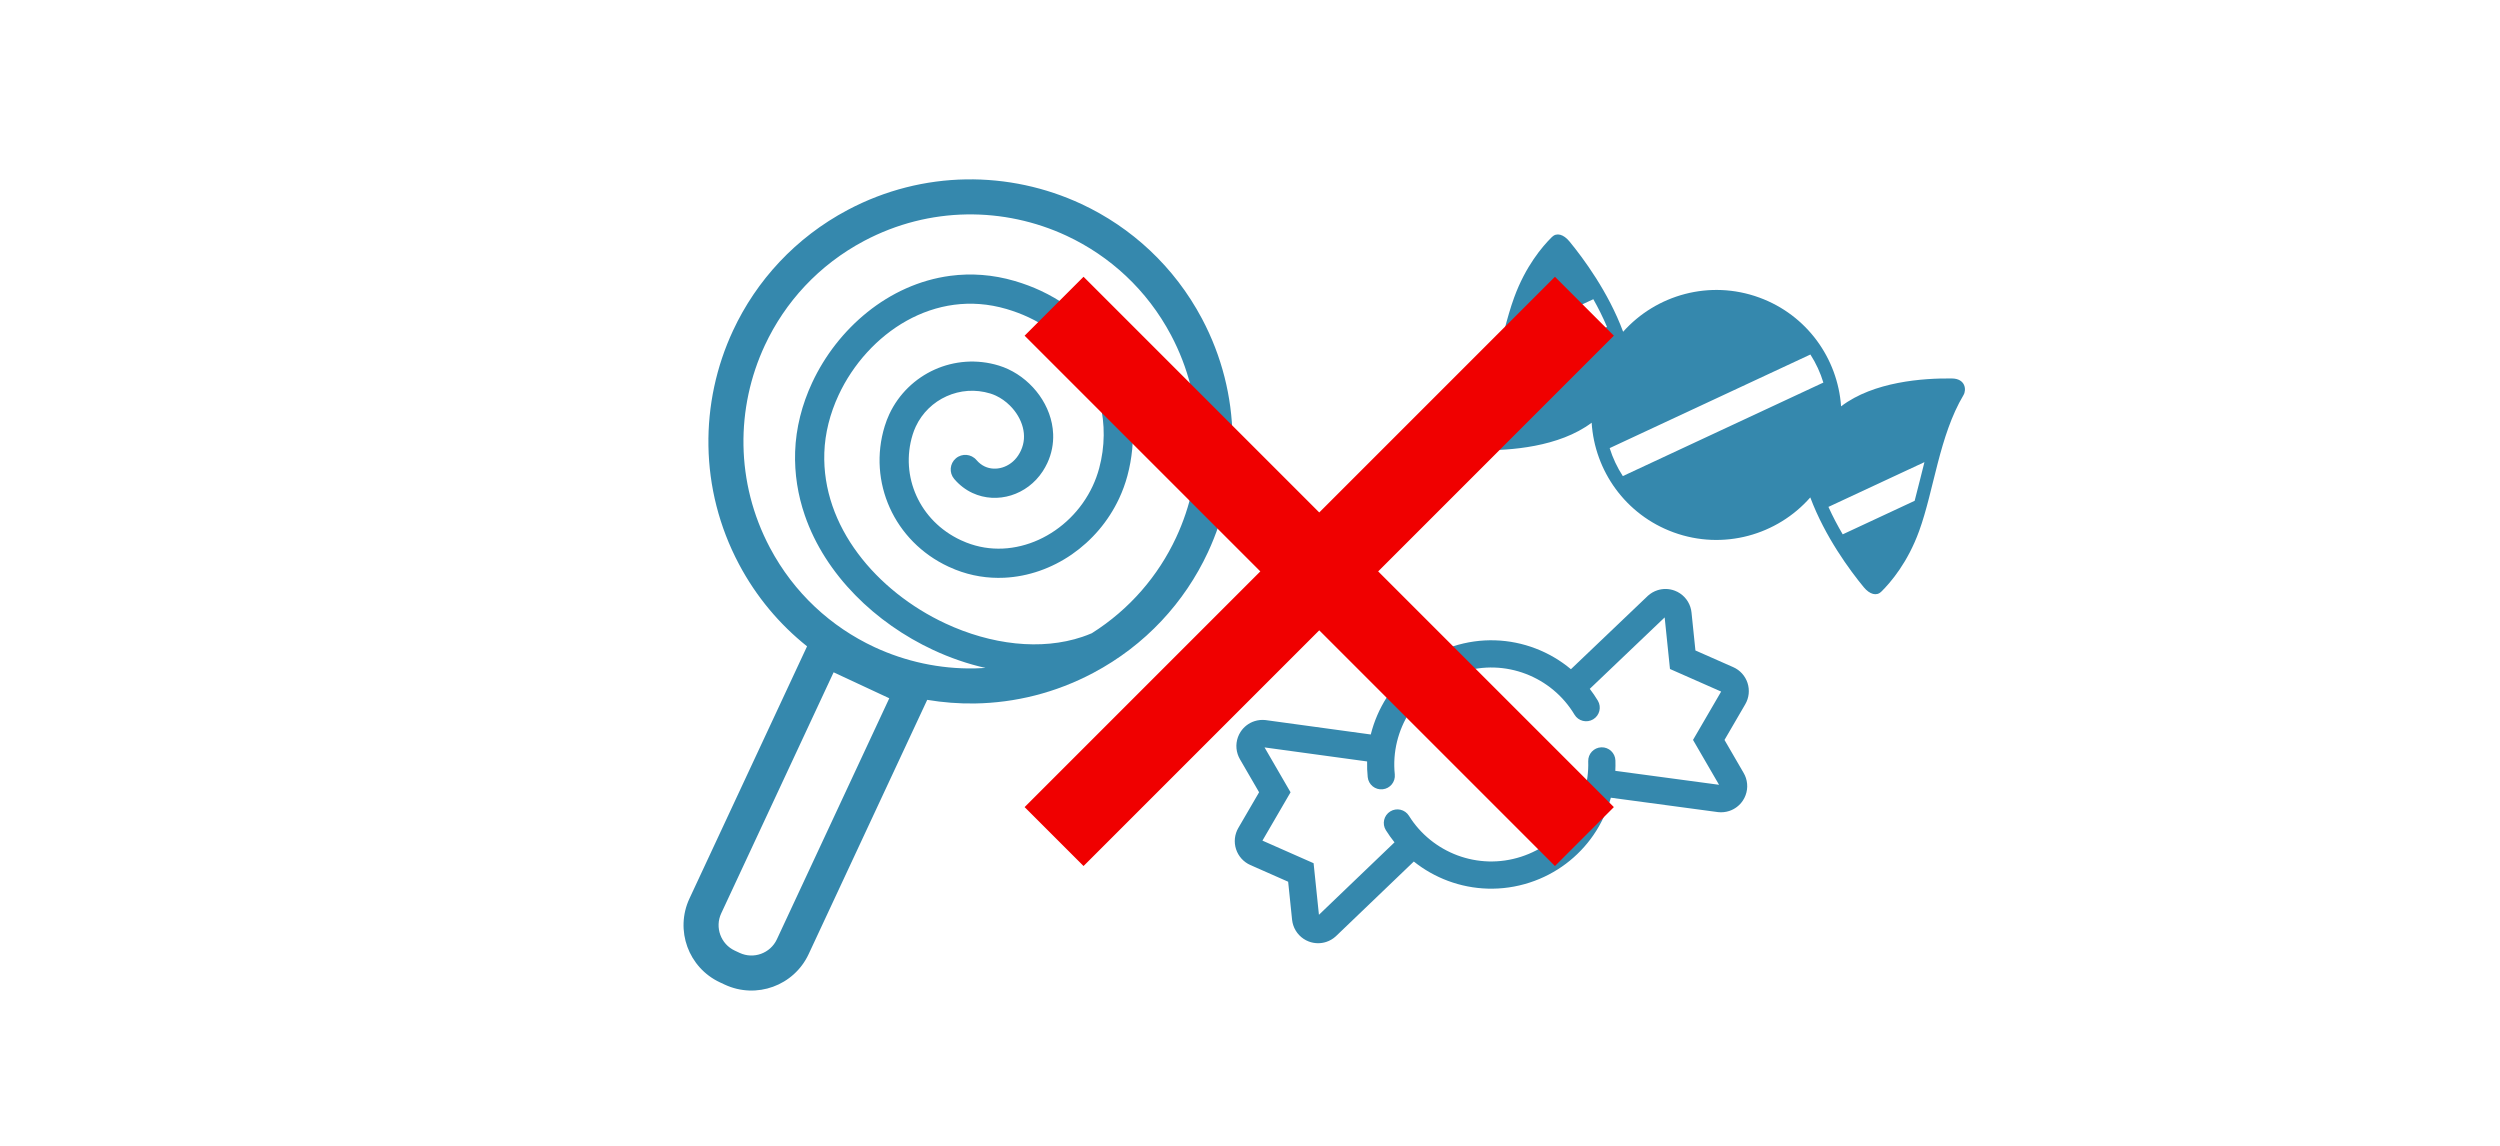 <?xml version="1.0" encoding="UTF-8"?>
<svg width="240px" height="110px" viewBox="0 0 240 110" version="1.1" xmlns="http://www.w3.org/2000/svg" xmlns:xlink="http://www.w3.org/1999/xlink">
    <!-- Generator: Sketch 51.2 (57519) - http://www.bohemiancoding.com/sketch -->
    <title>operation-img04</title>
    <desc>Created with Sketch.</desc>
    <defs></defs>
    <g id="Page-1" stroke="none" stroke-width="1" fill="none" fill-rule="evenodd">
        <g id="Artboard" transform="translate(-706, -1146)">
            <g id="operation-img04" transform="translate(706, 1146)">
                <rect id="Rectangle-8-Copy-3" fill="#FFFFFF" x="0" y="0" width="240" height="110"></rect>
                <g id="Group-4" transform="translate(44, 10)" fill="#3588AD" fill-rule="nonzero">
                    <g id="飴のフリーアイコン2" transform="translate(99.162, 63.39) rotate(-18) translate(-99.162, -63.39) translate(73.347, 51.39)">
                        <path d="M51.63,12.163 C51.63,11.449 51.327,10.768 50.795,10.293 L47.837,7.647 L48.607,4.057 C48.645,3.883 48.663,3.707 48.663,3.531 C48.663,2.781 48.326,2.059 47.727,1.577 C47.273,1.211 46.715,1.022 46.153,1.022 C45.801,1.022 45.447,1.096 45.116,1.245 L45.103,1.252 L35.914,5.664 C35.21,4.543 34.324,3.547 33.298,2.72 C31.255,1.069 28.644,0.079 25.815,0.079 C22.959,0.079 20.324,1.089 18.272,2.769 C17.265,3.591 16.397,4.578 15.703,5.687 L6.529,1.253 L6.514,1.246 C6.183,1.096 5.829,1.022 5.477,1.022 C4.915,1.022 4.357,1.211 3.903,1.577 L3.903,1.577 C3.304,2.059 2.967,2.781 2.967,3.531 C2.967,3.707 2.986,3.883 3.022,4.059 L3.793,7.649 L0.836,10.293 C0.304,10.769 0,11.45 0,12.163 C0,12.877 0.304,13.558 0.836,14.033 L3.792,16.679 L3.022,20.269 C2.986,20.444 2.967,20.622 2.967,20.795 C2.967,21.547 3.304,22.268 3.903,22.75 C4.357,23.115 4.915,23.305 5.477,23.305 C5.829,23.305 6.182,23.232 6.513,23.081 L6.531,23.073 L15.864,18.563 C16.562,19.621 17.423,20.56 18.413,21.345 C20.443,22.957 23.023,23.922 25.816,23.921 C28.526,23.922 31.039,23.011 33.042,21.482 C34.098,20.676 35.011,19.692 35.748,18.582 L45.101,23.074 L45.116,23.081 C45.448,23.23 45.802,23.305 46.153,23.305 C46.715,23.305 47.273,23.115 47.728,22.749 C48.326,22.267 48.664,21.547 48.664,20.795 C48.664,20.621 48.645,20.443 48.607,20.268 L47.837,16.679 L50.795,14.033 C51.327,13.558 51.63,12.877 51.63,12.163 Z M44.964,15.743 L46.009,20.611 L36.951,16.261 C37.069,15.952 37.176,15.638 37.269,15.316 C37.469,14.623 37.069,13.898 36.377,13.699 C35.684,13.498 34.958,13.897 34.759,14.59 C34.199,16.528 33.023,18.21 31.456,19.405 C29.888,20.6 27.941,21.308 25.815,21.308 C23.627,21.308 21.627,20.557 20.036,19.298 C18.447,18.037 17.279,16.269 16.778,14.245 C16.605,13.543 15.897,13.117 15.196,13.29 C14.497,13.462 14.068,14.171 14.242,14.871 C14.358,15.338 14.503,15.794 14.671,16.238 L5.621,20.611 L6.664,15.743 L2.664,12.163 L6.664,8.584 L5.621,3.716 L14.569,8.04 C14.402,8.512 14.265,8.995 14.159,9.492 C14.007,10.198 14.457,10.893 15.163,11.043 C15.868,11.195 16.562,10.745 16.713,10.039 C17.162,7.942 18.321,6.105 19.926,4.791 C21.533,3.478 23.576,2.693 25.815,2.693 C28.032,2.693 30.057,3.463 31.656,4.753 C33.256,6.044 34.418,7.852 34.891,9.918 C35.05,10.621 35.752,11.061 36.455,10.9 C37.158,10.741 37.598,10.04 37.438,9.336 C37.335,8.886 37.204,8.446 37.052,8.017 L46.009,3.716 L44.964,8.583 L48.966,12.163 L44.964,15.743 Z" id="Shape"></path>
                    </g>
                    <g id="飴アイコン3" transform="translate(120.774, 29.835) rotate(20) translate(-120.774, -29.835) translate(98.673, 17.835)">
                        <path d="M43.739,2.099 C43.852,1.505 43.375,0.548 42.149,0.976 C39.561,1.88 35.19,3.821 33.066,7.13 C31.198,2.931 26.993,0.002 22.101,0.002 C17.045,0.002 12.722,3.132 10.956,7.558 C8.319,4.458 4.945,2.233 3.149,1.173 C2.375,0.716 1.695,0.775 1.425,1.341 C0.865,2.519 0,4.854 0,8.053 C0,12.232 1.311,17.313 0.463,21.776 C0.349,22.371 0.827,23.328 2.052,22.9 C4.628,22 8.967,20.074 11.103,16.796 C12.953,21.034 17.181,23.998 22.101,23.998 C27.189,23.998 31.535,20.828 33.279,16.357 C35.912,19.436 39.265,21.647 41.052,22.702 C41.827,23.159 42.507,23.1 42.776,22.534 C43.337,21.356 44.201,19.022 44.201,15.822 C44.201,11.643 42.89,6.563 43.739,2.099 Z M1.849,15.147 C1.78,14.364 1.696,13.585 1.614,12.812 C1.561,12.312 1.509,11.82 1.461,11.338 L7.199,5.6 C7.926,6.221 8.653,6.906 9.345,7.65 L1.849,15.147 Z M15.667,20.588 C14.873,19.99 14.165,19.285 13.562,18.496 L28.597,3.461 C29.387,4.064 30.092,4.772 30.688,5.567 L15.667,20.588 Z M37.417,18.623 C36.684,18.019 35.941,17.348 35.227,16.616 L42.418,9.426 C42.471,9.974 42.53,10.52 42.588,11.064 C42.667,11.807 42.744,12.531 42.805,13.236 L37.417,18.623 Z" id="Shape"></path>
                    </g>
                    <g id="キャンディのイラスト5" transform="translate(44.169, 43.465) rotate(-20) translate(-44.169, -43.465) translate(10.5, 9.465)">
                        <path d="M67.071,21.821 C66.287,16.193 63.691,11.246 59.958,7.513 C57.265,4.823 53.981,2.755 50.352,1.502 C46.722,0.248 42.745,-0.189 38.688,0.376 C33.06,1.158 28.113,3.757 24.381,7.49 C21.688,10.181 19.622,13.466 18.369,17.095 C17.115,20.724 16.677,24.701 17.242,28.76 C17.733,32.288 18.938,35.547 20.687,38.408 L1.798,57.298 C0.617,58.477 0.021,60.037 0.023,61.582 C0.021,63.127 0.617,64.687 1.797,65.864 L2.158,66.226 C3.337,67.406 4.897,68.003 6.442,68 C7.987,68.002 9.546,67.406 10.725,66.225 L29.769,47.182 C31.102,47.935 32.503,48.574 33.962,49.078 C37.591,50.331 41.567,50.77 45.626,50.204 C51.255,49.422 56.202,46.824 59.932,43.09 C62.624,40.397 64.691,37.114 65.945,33.485 C67.198,29.855 67.636,25.878 67.071,21.821 Z M8.346,63.846 C7.815,64.376 7.136,64.633 6.442,64.636 C5.746,64.634 5.068,64.376 4.538,63.848 L4.176,63.486 C3.647,62.956 3.39,62.277 3.388,61.582 C3.39,60.887 3.647,60.208 4.177,59.677 L22.23,41.624 L26.399,45.793 L8.346,63.846 Z M62.765,32.386 C61.679,35.529 59.886,38.377 57.552,40.711 C54.684,43.579 51.006,45.663 46.807,46.576 C46.482,46.594 46.155,46.599 45.83,46.592 C43.749,46.542 41.627,45.976 39.593,44.986 C37.561,43.999 35.621,42.59 33.923,40.891 C31.35,38.32 29.336,35.085 28.324,31.696 C27.816,30.003 27.557,28.27 27.589,26.558 C27.622,24.845 27.941,23.149 28.602,21.508 C29.295,19.782 30.397,18.163 31.785,16.775 C34.088,14.468 37.175,12.818 40.366,12.307 C41.962,12.051 43.584,12.074 45.166,12.424 C46.749,12.776 48.295,13.452 49.759,14.529 C50.384,14.991 50.951,15.479 51.46,15.987 C52.633,17.16 53.505,18.447 54.111,19.792 C55.018,21.808 55.328,23.961 55.104,26.054 C54.879,28.148 54.119,30.179 52.89,31.93 C52.536,32.434 52.144,32.9 51.719,33.325 C49.901,35.145 47.486,36.215 45.079,36.401 C43.877,36.494 42.679,36.368 41.555,36.017 C40.431,35.665 39.383,35.089 38.456,34.268 C38.313,34.141 38.176,34.013 38.044,33.881 C36.485,32.32 35.643,30.384 35.495,28.416 C35.348,26.448 35.894,24.459 37.157,22.786 C37.328,22.56 37.512,22.351 37.705,22.156 C38.741,21.12 40.092,20.532 41.489,20.43 C42.888,20.328 44.314,20.709 45.522,21.621 C45.67,21.732 45.813,21.858 45.95,21.994 C46.328,22.372 46.654,22.838 46.893,23.35 C47.255,24.114 47.416,24.971 47.339,25.74 C47.301,26.128 47.207,26.495 47.054,26.835 C46.899,27.173 46.687,27.488 46.397,27.779 C46.281,27.895 46.152,28.007 46.008,28.115 C45.443,28.539 44.794,28.717 44.187,28.688 C43.577,28.658 43.026,28.423 42.624,28.021 C42.402,27.797 42.219,27.52 42.086,27.165 C41.818,26.44 41.013,26.067 40.285,26.335 C39.56,26.602 39.187,27.407 39.455,28.134 C39.722,28.861 40.132,29.496 40.642,30.004 C41.568,30.931 42.797,31.428 44.049,31.489 C45.303,31.55 46.599,31.177 47.691,30.358 C47.938,30.172 48.169,29.973 48.379,29.763 C49.087,29.056 49.576,28.217 49.856,27.343 C50.278,26.029 50.24,24.652 49.889,23.385 C49.534,22.118 48.864,20.944 47.934,20.012 C47.709,19.787 47.469,19.577 47.213,19.383 C45.45,18.05 43.329,17.482 41.284,17.632 C39.239,17.783 37.248,18.648 35.724,20.172 C35.439,20.458 35.171,20.766 34.922,21.096 C33.24,23.318 32.5,26 32.699,28.627 C32.894,31.254 34.03,33.835 36.061,35.864 C36.233,36.036 36.411,36.203 36.595,36.367 C37.825,37.459 39.235,38.229 40.72,38.693 C42.945,39.388 45.329,39.399 47.584,38.812 C49.838,38.223 51.972,37.036 53.702,35.306 C54.239,34.769 54.737,34.181 55.185,33.541 C57.189,30.687 58.174,27.232 57.945,23.764 C57.832,22.03 57.413,20.296 56.668,18.64 C55.923,16.985 54.851,15.412 53.443,14.004 C52.832,13.393 52.158,12.814 51.422,12.272 C49.647,10.964 47.726,10.12 45.774,9.687 C42.841,9.038 39.85,9.309 37.104,10.24 C34.355,11.173 31.836,12.76 29.803,14.792 C28.171,16.424 26.852,18.345 26,20.461 C25.208,22.434 24.823,24.476 24.786,26.506 C24.73,29.553 25.449,32.57 26.71,35.357 C27.973,38.145 29.78,40.711 31.941,42.873 C33.209,44.141 34.598,45.269 36.077,46.218 C35.735,46.119 35.396,46.013 35.061,45.897 C31.917,44.813 29.069,43.019 26.735,40.687 C23.499,37.448 21.255,33.182 20.575,28.296 C20.084,24.771 20.465,21.336 21.549,18.193 C22.633,15.051 24.427,12.202 26.76,9.869 C29.998,6.632 34.264,4.388 39.151,3.708 C42.677,3.218 46.111,3.598 49.254,4.682 C52.395,5.768 55.245,7.56 57.579,9.893 C60.814,13.131 63.058,17.398 63.739,22.284 C64.229,25.81 63.849,29.244 62.765,32.386 Z" id="Shape"></path>
                    </g>
                </g>
                <g id="Group-5-Copy-3" transform="translate(127, 54.5) rotate(45) translate(-127, -54.5) translate(91, 18)" fill="#F00000">
                    <rect id="Rectangle-6" x="0" y="33" width="72" height="8"></rect>
                    <rect id="Rectangle-6" transform="translate(36, 37) rotate(90) translate(-36, -37) " x="0" y="33" width="72" height="8"></rect>
                </g>
            </g>
        </g>
    </g>
</svg>